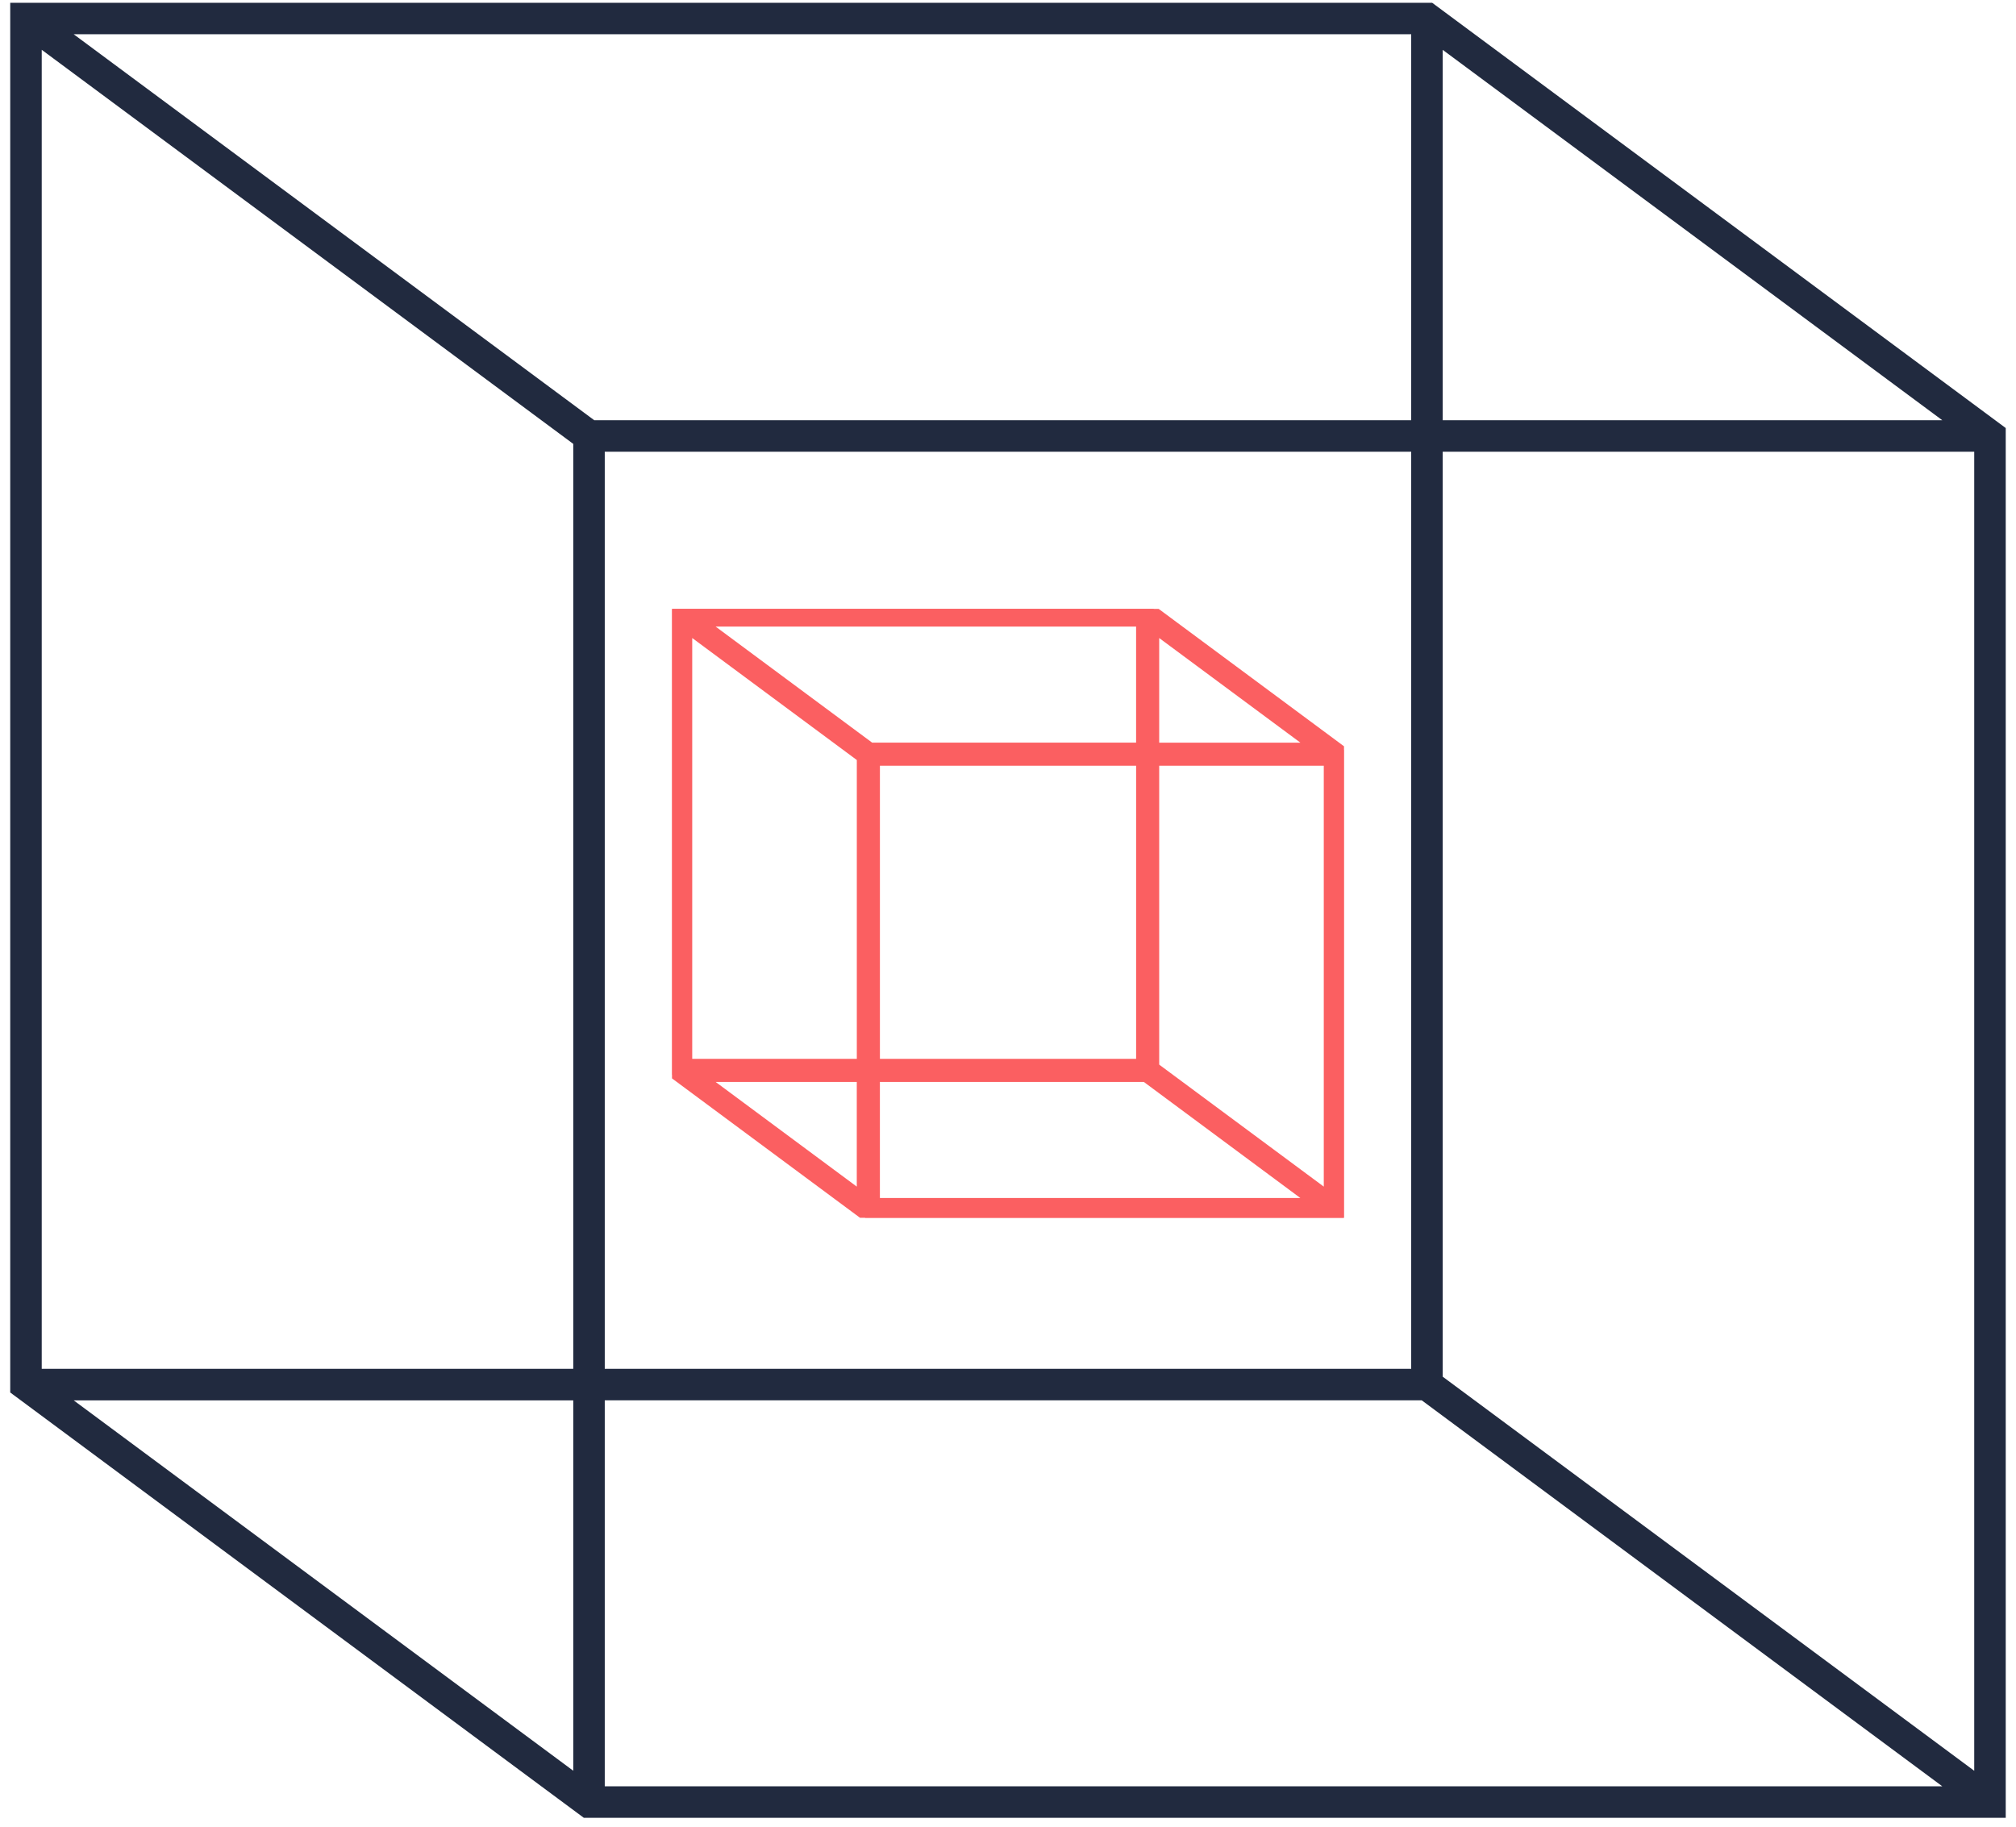 <svg viewBox="0 0 96 87" fill="none" xmlns="http://www.w3.org/2000/svg"><path d="M95.511 20.386v66.19H27.8L.487 66.32V.132h67.711l27.313 20.254zM1.987 65.194h25.311V21.141L1.987 2.372v62.822zm26.811 0H67.2v-43.68H28.798v43.68zm65.213-43.68H68.7v44.053l25.311 18.77V21.513zM68.7 2.374v17.64h23.79L68.7 2.374zm-.997 64.32H28.798v18.382H92.49L67.703 66.694zM27.298 84.335v-17.64H3.509l23.789 17.64zm.998-64.32H67.2V1.631H3.508l24.788 18.382z" fill="#212A3F"/><g clip-path="url(#clip0)"><path d="M63.926 35.675l.061.045V58.008h-22.77l-.04-.03-9.104-6.75-.06-.046V28.895h22.77l.04.03 9.103 6.75zM32.813 50.58h8.138V36.122l-8.138-6.033V50.58zm8.938 0h12.5v-14.26h-12.5v14.26zm21.437-14.26H55.05v14.46l8.137 6.033V36.321zm-.811-.8L55.05 30.09v5.432h7.326zm0 21.688l-7.858-5.828H41.75v5.828h20.627zM33.624 51.38l7.325 5.433V51.38h-7.325zm7.858-15.86H54.25v-5.827H33.624l7.858 5.827z" fill="#FB5F61" stroke="#FB5F61" stroke-width=".3"/></g><defs><clipPath id="clip0"><path fill="#fff" transform="matrix(-1 0 0 1 64 29)" d="M0 0h32v29H0z"/></clipPath></defs></svg>